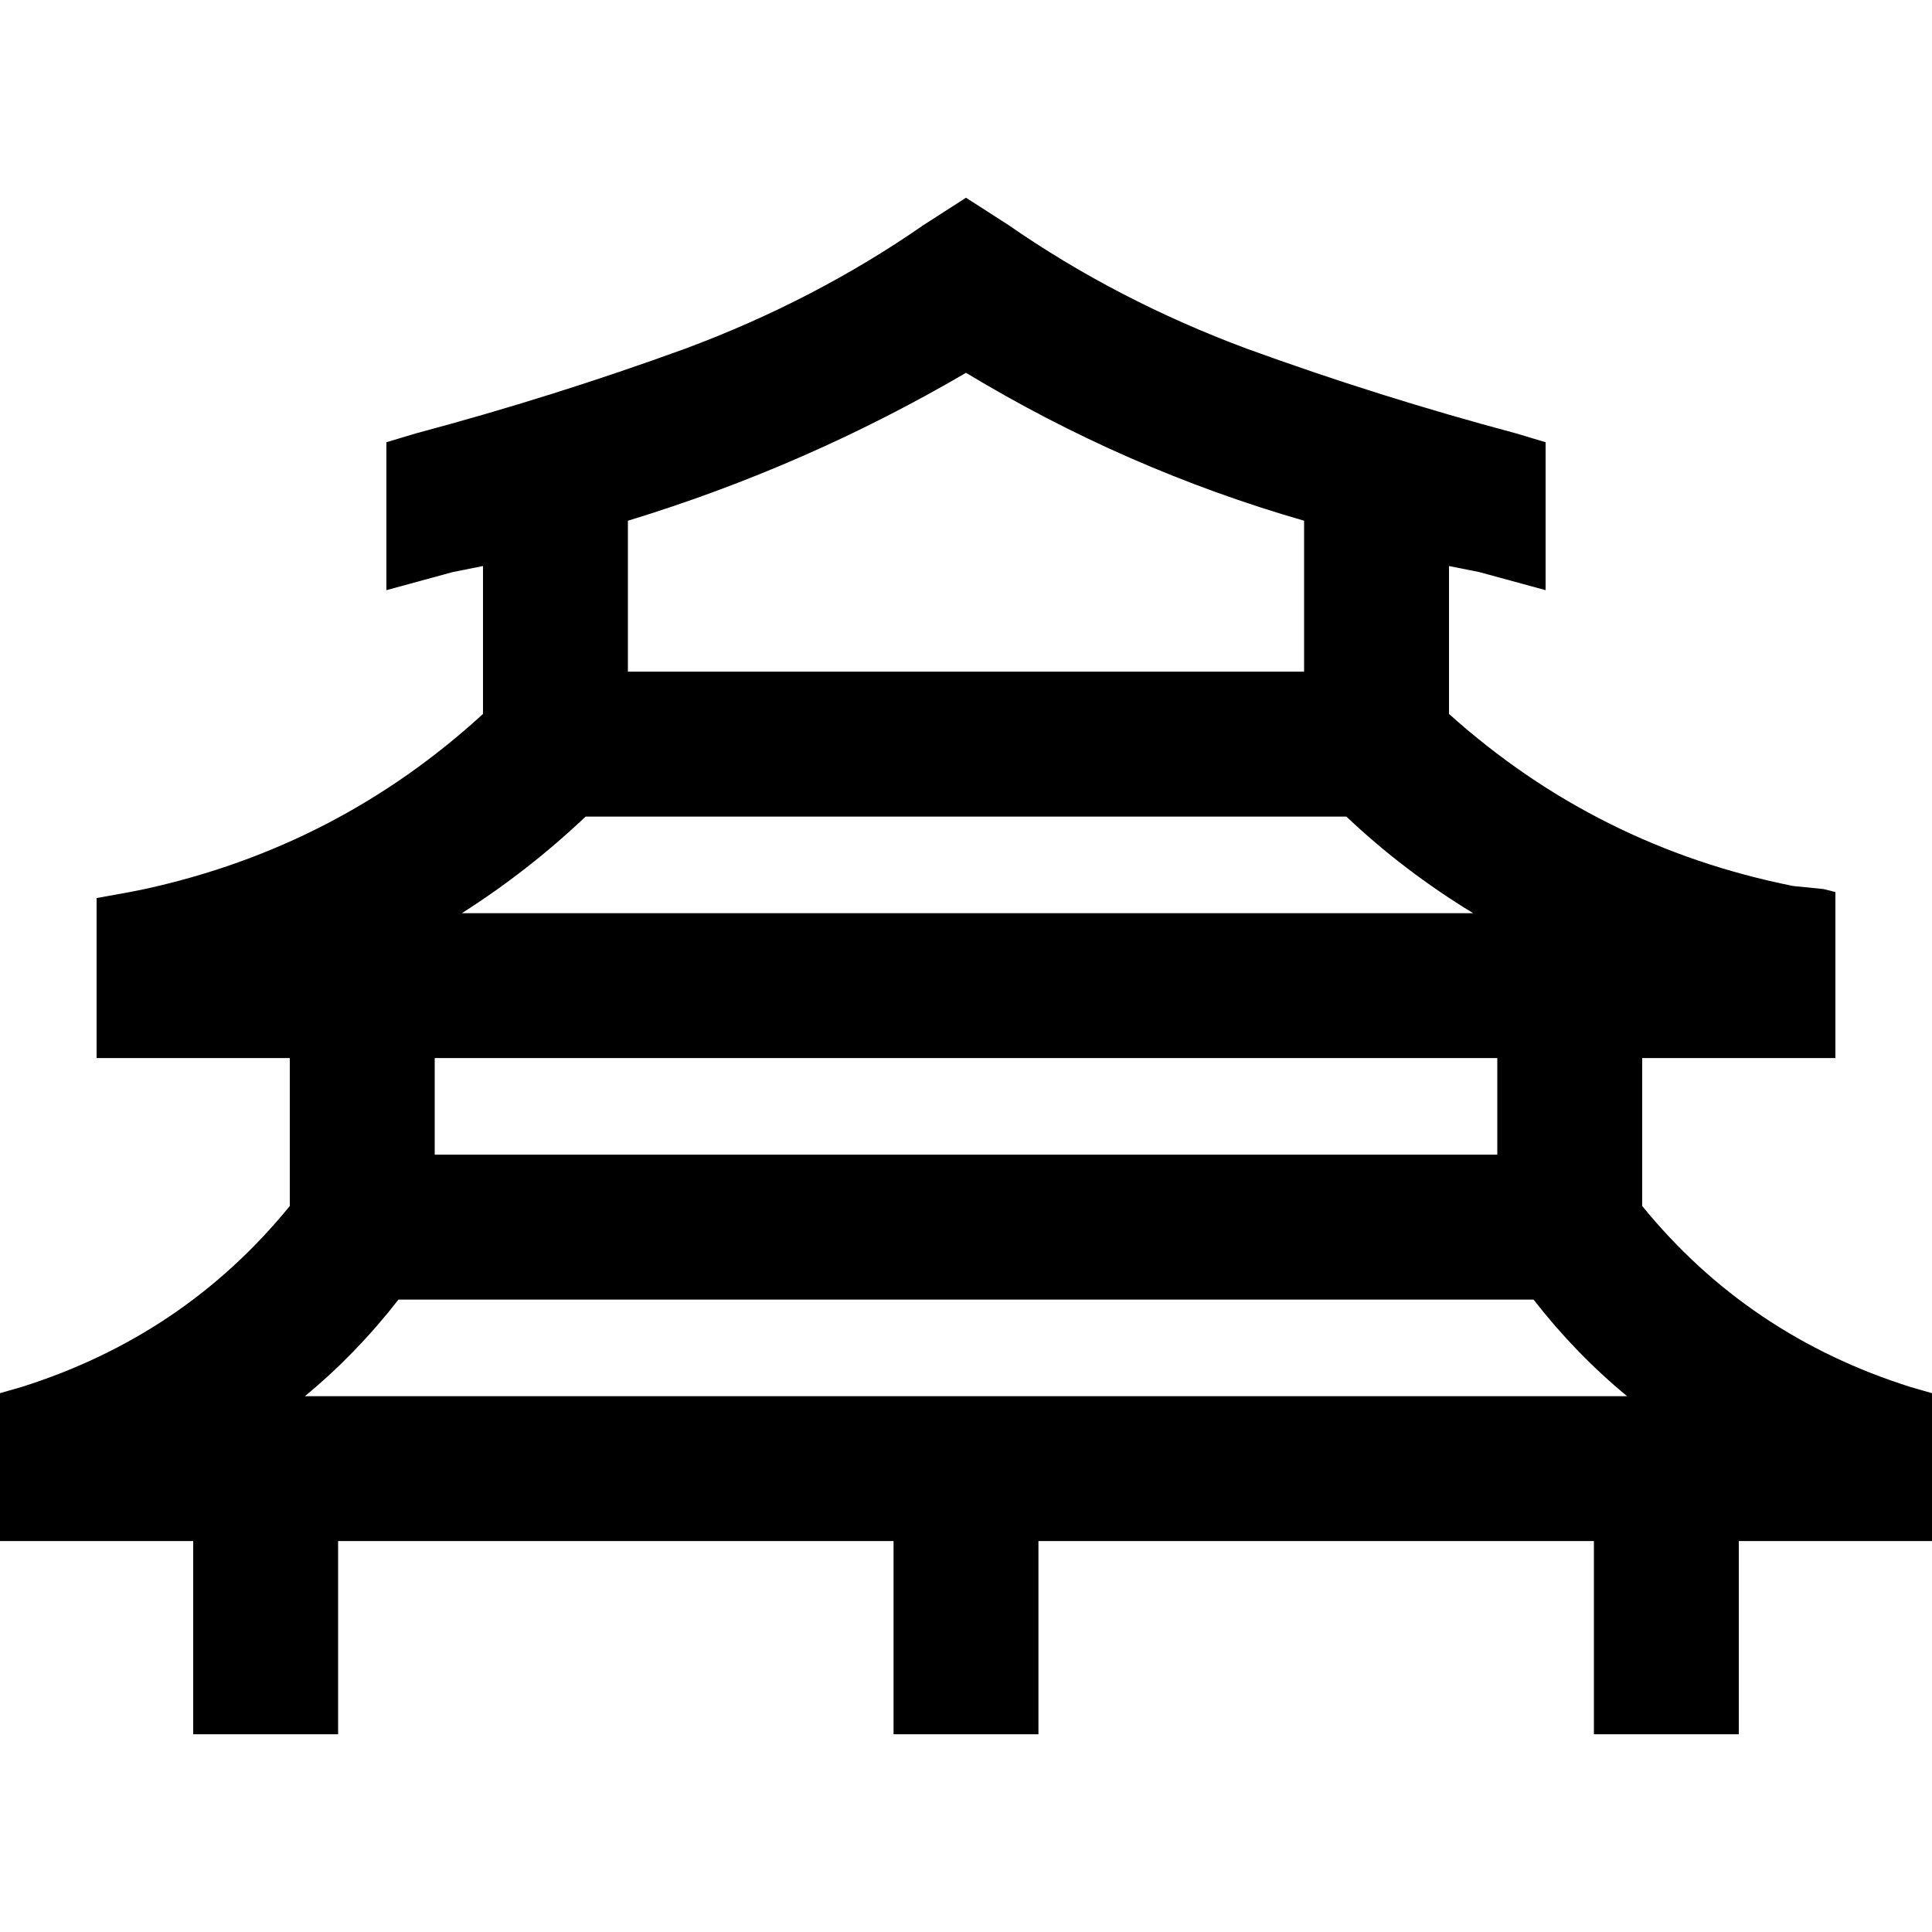 <svg xmlns="http://www.w3.org/2000/svg" viewBox="0 0 512 512">
  <path d="M 267.2 59.6 L 256 52.4 L 244.8 59.6 Q 216 79.6 181.6 92.4 Q 146.4 105.2 110.4 114.8 L 102.4 117.2 L 102.4 156.4 L 120 151.6 Q 124 150.8 128 150 L 128 189.2 Q 89.6 224.4 38.4 235.6 L 34.4 236.4 L 25.6 238 L 25.6 277.2 L 25.6 280.4 L 44.8 280.4 L 76.8 280.4 L 76.8 312.4 L 76.8 319.6 Q 48.8 354 5.6 367.6 L 0 369.2 L 0 408.4 L 51.2 408.4 L 51.2 408.4 L 51.2 440.4 L 51.2 459.6 L 51.2 459.6 L 89.6 459.6 L 89.6 440.4 L 89.6 408.4 L 236.8 408.4 L 236.8 440.4 L 236.8 459.6 L 275.2 459.6 L 275.2 440.4 L 275.2 408.4 L 422.4 408.4 L 422.4 440.4 L 422.4 459.6 L 460.8 459.6 L 460.8 459.6 L 460.8 440.4 L 460.8 408.4 L 460.8 408.4 L 512 408.4 L 512 369.2 L 506.4 367.6 Q 463.2 354 435.2 319.6 L 435.2 312.4 L 435.2 280.4 L 467.2 280.4 L 486.4 280.4 L 486.4 275.6 L 486.4 236.4 L 483.2 235.6 L 475.2 234.8 Q 423.2 224.4 384 189.2 L 384 150 Q 388 150.8 392 151.6 L 409.6 156.4 L 409.6 117.2 L 401.6 114.8 Q 365.6 105.2 330.4 92.4 Q 296 79.6 267.2 59.6 L 267.2 59.6 Z M 396.8 280.4 L 396.8 306 L 275.2 306 L 256 306 L 236.8 306 L 115.2 306 L 115.2 280.4 L 236.8 280.4 L 256 280.4 L 275.2 280.4 L 396.8 280.4 L 396.8 280.4 Z M 345.6 138 Q 345.6 138.8 345.6 138.8 L 345.6 138.8 Q 345.6 139.6 345.6 139.6 L 345.6 178 L 275.2 178 L 256 178 L 236.8 178 L 166.4 178 L 166.4 139.6 Q 166.4 138.8 166.4 138 Q 213.6 123.6 256 98.8 Q 298.4 124.4 345.6 138 L 345.6 138 Z M 390.4 242 L 275.2 242 L 256 242 L 236.8 242 L 122.4 242 Q 140 230.8 155.2 216.4 L 236.8 216.4 L 256 216.4 L 275.2 216.4 L 356.8 216.4 Q 372 230.8 390.4 242 L 390.4 242 Z M 406.4 344.4 Q 417.6 358.8 431.2 370 L 275.2 370 L 256 370 L 236.8 370 L 80.8 370 Q 94.4 358.8 105.6 344.4 L 236.8 344.4 L 256 344.4 L 275.2 344.4 L 406.4 344.4 L 406.4 344.4 Z" />
</svg>